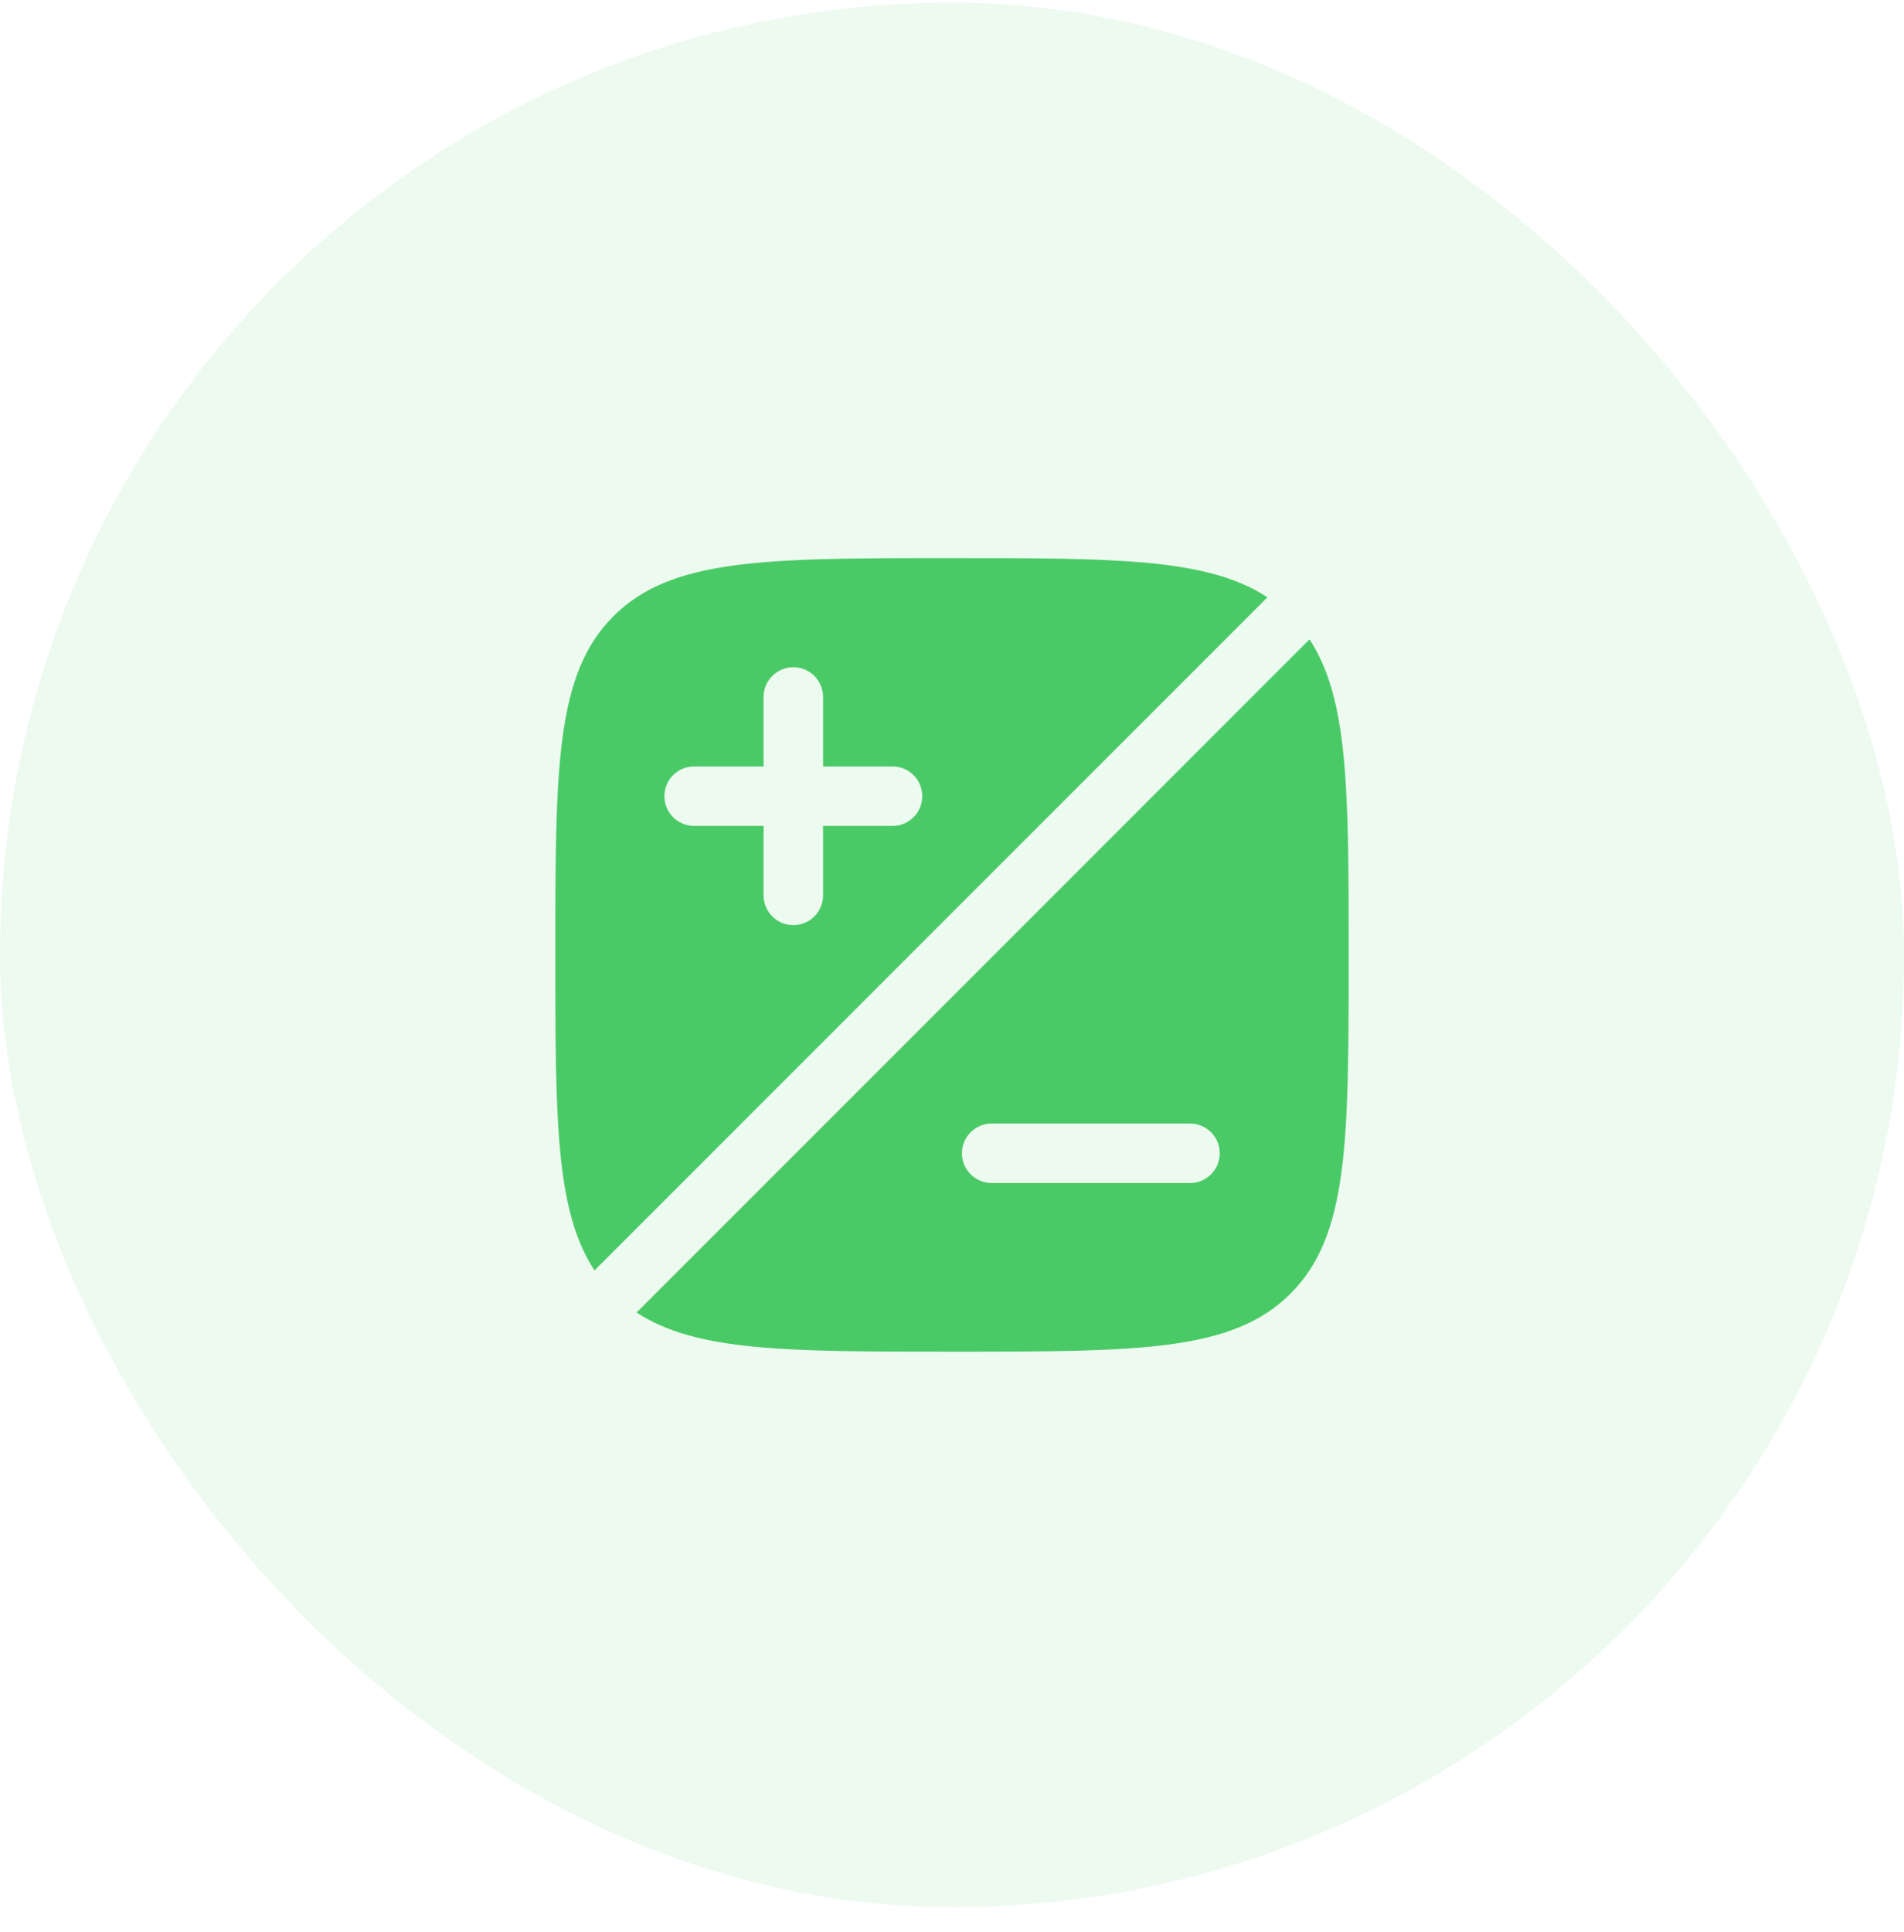 <svg width="70" height="71" viewBox="0 0 70 71" fill="none" xmlns="http://www.w3.org/2000/svg">
<rect y="0.096" width="70" height="70" rx="35" fill="#4ACA67" fill-opacity="0.1"/>
<path fill-rule="evenodd" clip-rule="evenodd" d="M49.583 35.096C49.583 41.971 49.583 45.408 47.448 47.544C45.312 49.679 41.875 49.679 35 49.679C28.971 49.679 25.586 49.679 23.404 48.239L48.143 23.5C49.583 25.682 49.583 29.067 49.583 35.096ZM44.844 42.388C44.844 42.992 44.354 43.481 43.75 43.481H36.458C35.854 43.481 35.365 42.992 35.365 42.388C35.365 41.784 35.854 41.294 36.458 41.294H43.75C44.354 41.294 44.844 41.784 44.844 42.388Z" fill="#4ACA67"/>
<path fill-rule="evenodd" clip-rule="evenodd" d="M35 20.513C28.125 20.513 24.688 20.513 22.552 22.648C20.417 24.784 20.417 28.221 20.417 35.096C20.417 41.125 20.417 44.51 21.857 46.692L46.596 21.953C44.414 20.513 41.029 20.513 35 20.513ZM29.167 24.523C29.771 24.523 30.26 25.013 30.26 25.617L30.26 28.169H32.812C33.417 28.169 33.906 28.659 33.906 29.263C33.906 29.867 33.417 30.356 32.812 30.356H30.26L30.26 32.908C30.26 33.513 29.771 34.002 29.167 34.002C28.563 34.002 28.073 33.513 28.073 32.908L28.073 30.356H25.521C24.917 30.356 24.427 29.867 24.427 29.263C24.427 28.659 24.917 28.169 25.521 28.169H28.073V25.617C28.073 25.013 28.563 24.523 29.167 24.523Z" fill="#4ACA67"/>
</svg>
